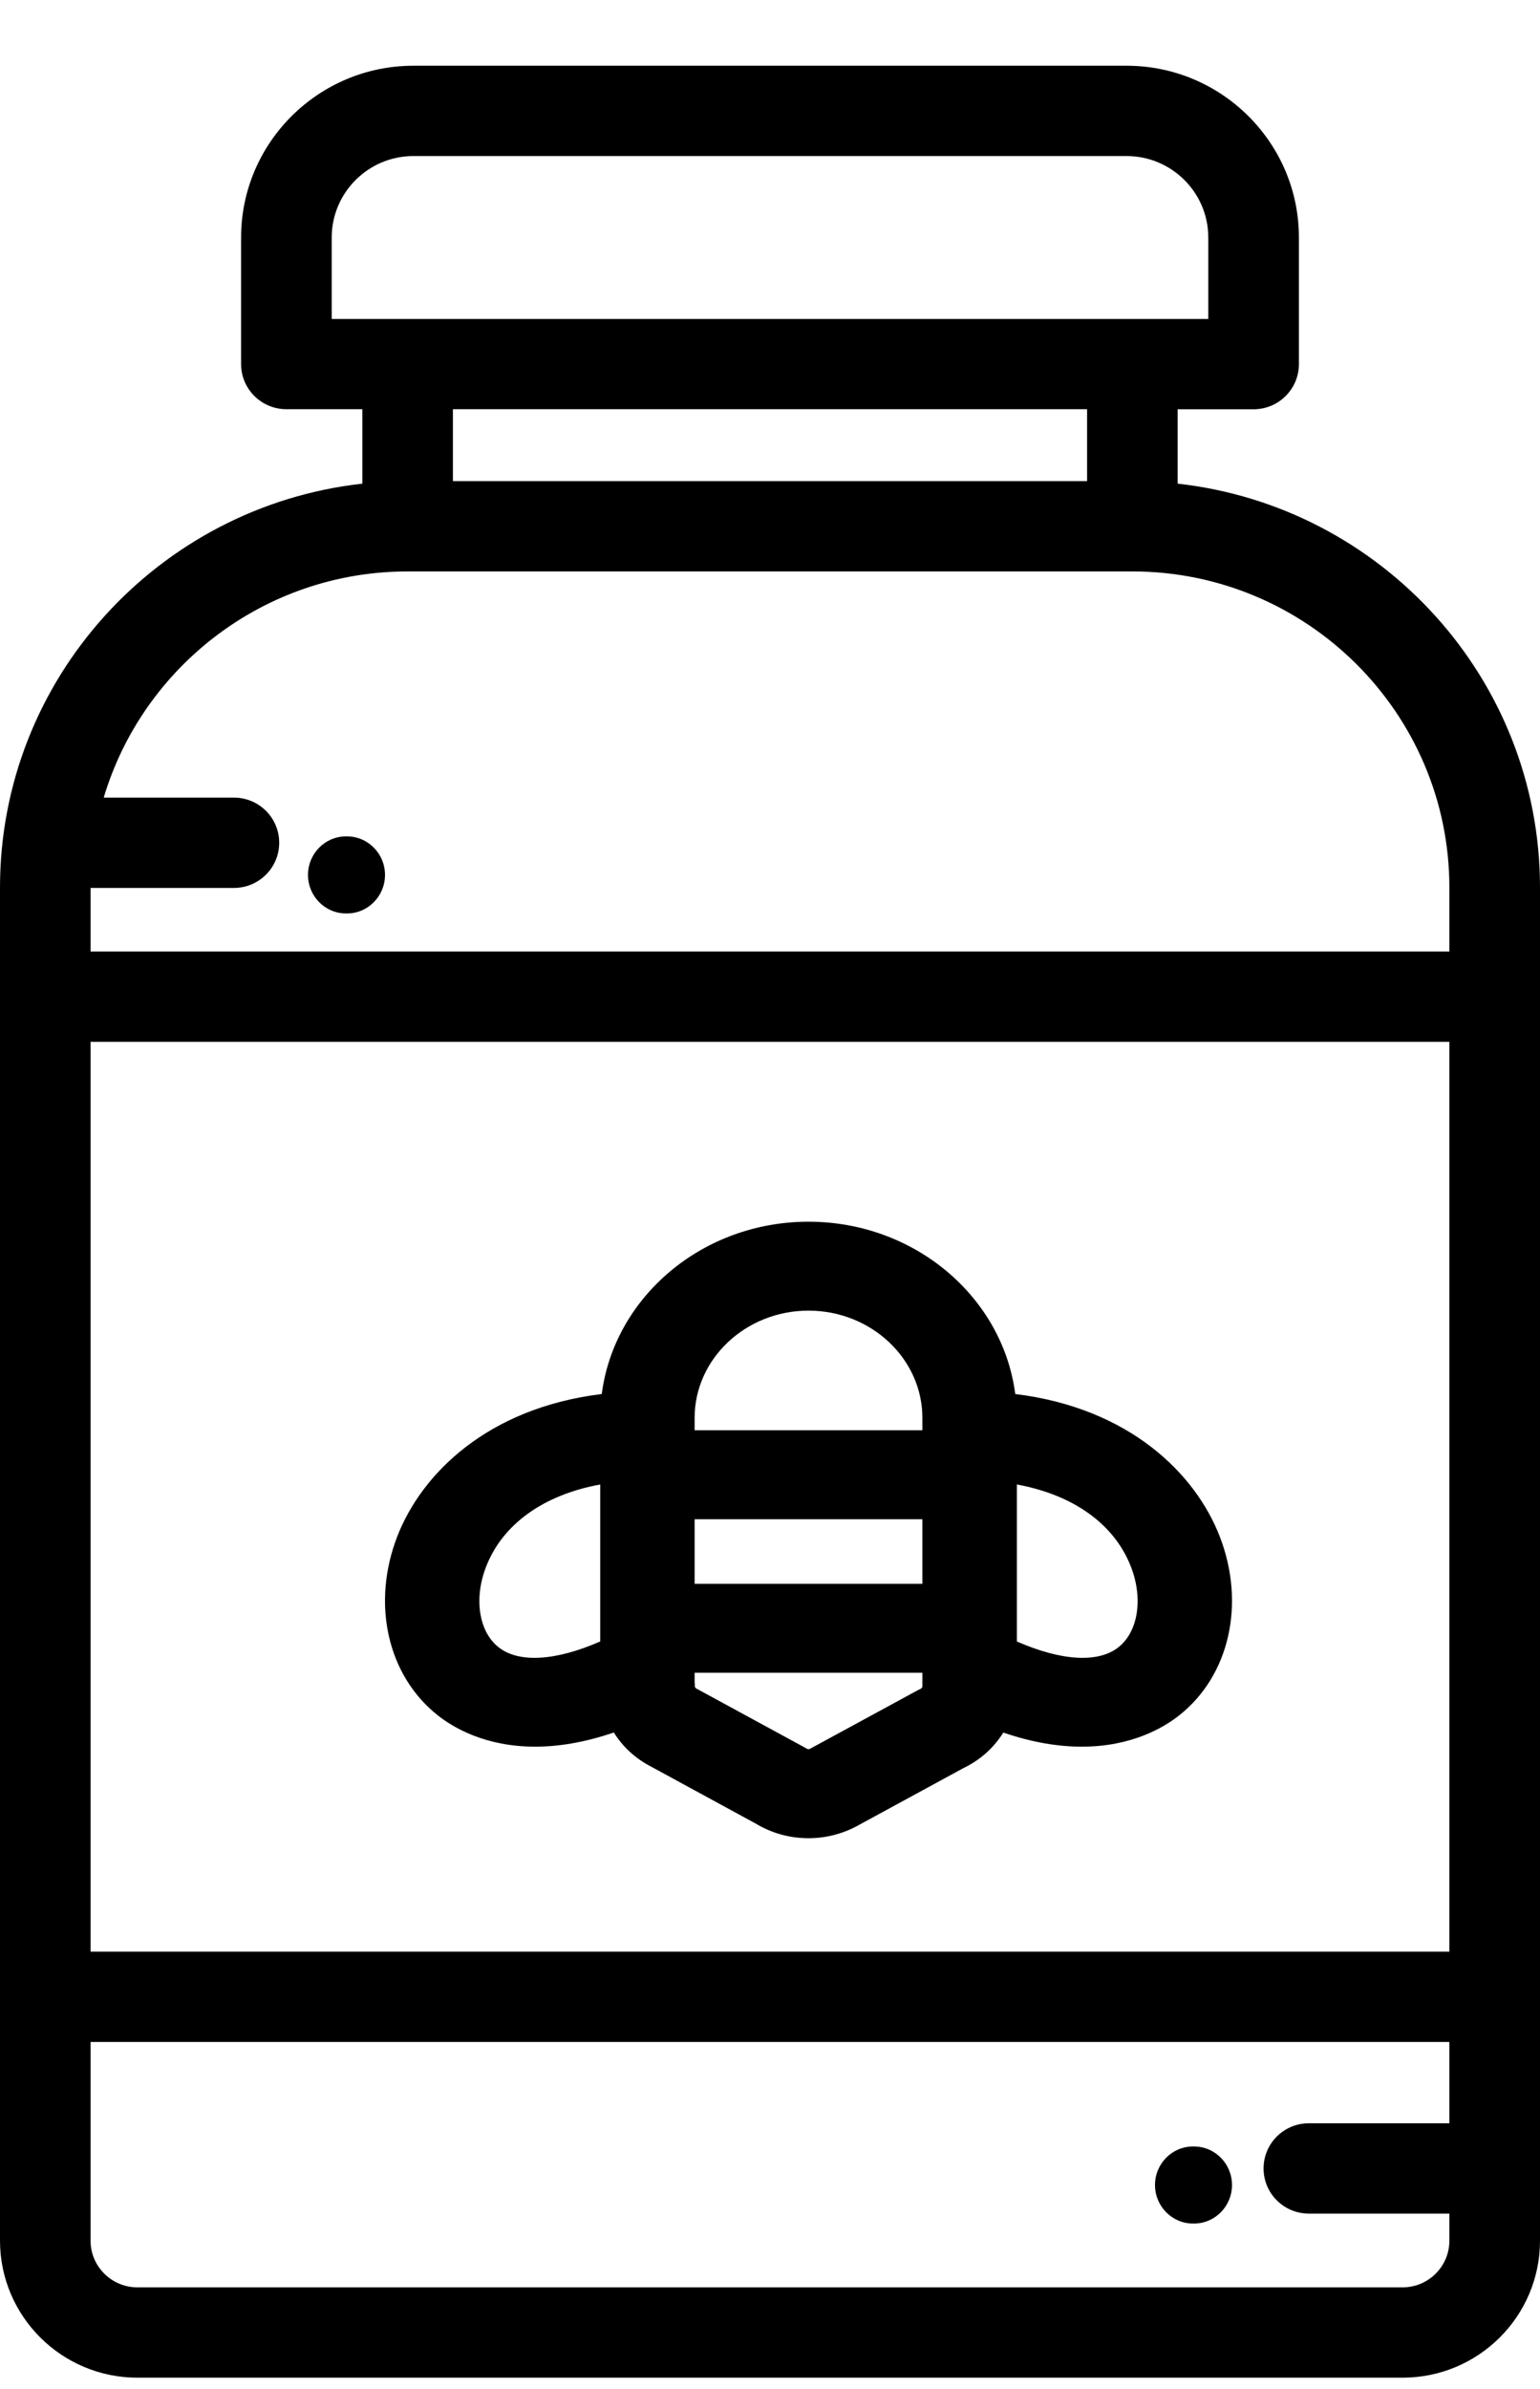 <svg width="20" height="31" viewBox="0 0 20 31" fill="none" xmlns="http://www.w3.org/2000/svg">
<path fill-rule="evenodd" clip-rule="evenodd" d="M15.294 5.311V6.276C17.938 6.569 20 8.807 20 11.517V29.076C20 30.056 19.2 30.853 18.216 30.853H1.784C0.8 30.853 0 30.055 0 29.075V11.517C0 8.807 2.063 6.569 4.706 6.276V5.31H3.72C3.395 5.31 3.131 5.048 3.131 4.725V3.082C3.131 1.853 4.135 0.853 5.369 0.853H14.631C15.865 0.853 16.869 1.853 16.869 3.082V4.725C16.869 5.048 16.605 5.311 16.28 5.311H15.294ZM4.308 3.082V4.139H15.692V3.082C15.692 2.499 15.216 2.025 14.631 2.025H5.369C4.784 2.025 4.308 2.499 4.308 3.082ZM14.118 5.31V6.243H5.882V5.31H14.118ZM16.998 27.552H18.823V26.497H1.176V29.076C1.176 29.409 1.449 29.681 1.784 29.681H18.216C18.551 29.681 18.823 29.409 18.823 29.076V28.724H16.998C16.673 28.724 16.41 28.462 16.41 28.138C16.41 27.814 16.673 27.552 16.998 27.552ZM18.823 25.325H1.176V13.519H18.823V25.325ZM1.176 12.347H18.823V11.517C18.823 9.255 16.976 7.415 14.706 7.415H5.294C3.431 7.415 1.853 8.655 1.347 10.35H3.038C3.363 10.35 3.626 10.612 3.626 10.936C3.626 11.259 3.363 11.522 3.038 11.522H1.176V12.347Z" fill="black"/>
<path fill-rule="evenodd" clip-rule="evenodd" d="M13.185 18.089C14.674 18.271 15.528 19.129 15.841 19.938C16.179 20.811 15.967 21.744 15.314 22.259C15.113 22.418 14.695 22.665 14.05 22.665C13.757 22.665 13.418 22.615 13.03 22.482C12.91 22.675 12.733 22.837 12.516 22.941L11.133 23.693C10.941 23.797 10.722 23.853 10.501 23.853C10.258 23.853 10.022 23.788 9.818 23.665L8.43 22.91C8.237 22.806 8.081 22.657 7.972 22.481C7.583 22.614 7.243 22.665 6.95 22.665C6.304 22.665 5.887 22.418 5.686 22.259C5.033 21.744 4.821 20.811 5.159 19.938C5.472 19.129 6.326 18.271 7.815 18.089C7.978 16.831 9.12 15.853 10.5 15.853C11.88 15.853 13.022 16.831 13.185 18.089ZM6.475 21.375C6.738 21.583 7.219 21.552 7.795 21.3V19.263C7.064 19.396 6.527 19.775 6.312 20.332C6.152 20.744 6.219 21.173 6.475 21.375ZM9.021 18.399C9.021 17.632 9.685 17.007 10.5 17.007C11.315 17.007 11.979 17.632 11.979 18.399V18.559H9.021V18.399ZM11.979 19.714H9.021V20.552H11.979V19.714ZM11.979 21.881C11.979 21.902 11.962 21.911 11.957 21.914C11.944 21.92 11.931 21.926 11.918 21.933L10.519 22.693C10.505 22.701 10.49 22.699 10.479 22.692C10.468 22.685 10.457 22.679 10.446 22.673L9.042 21.91C9.026 21.901 9.024 21.886 9.024 21.88C9.024 21.862 9.023 21.844 9.021 21.826V21.706H11.979V21.881ZM13.206 21.3C13.781 21.552 14.262 21.583 14.525 21.375C14.781 21.173 14.848 20.744 14.688 20.332C14.473 19.775 13.936 19.396 13.206 19.263V21.3Z" fill="black"/>
<path d="M4.506 10.853H4.494C4.221 10.853 4 11.077 4 11.353C4 11.629 4.221 11.853 4.494 11.853H4.506C4.779 11.853 5 11.629 5 11.353C5 11.077 4.779 10.853 4.506 10.853Z" fill="black"/>
<path d="M15.506 27.853H15.494C15.221 27.853 15 28.077 15 28.353C15 28.629 15.221 28.853 15.494 28.853H15.506C15.779 28.853 16 28.629 16 28.353C16 28.077 15.779 27.853 15.506 27.853Z" fill="black"/>
</svg>
